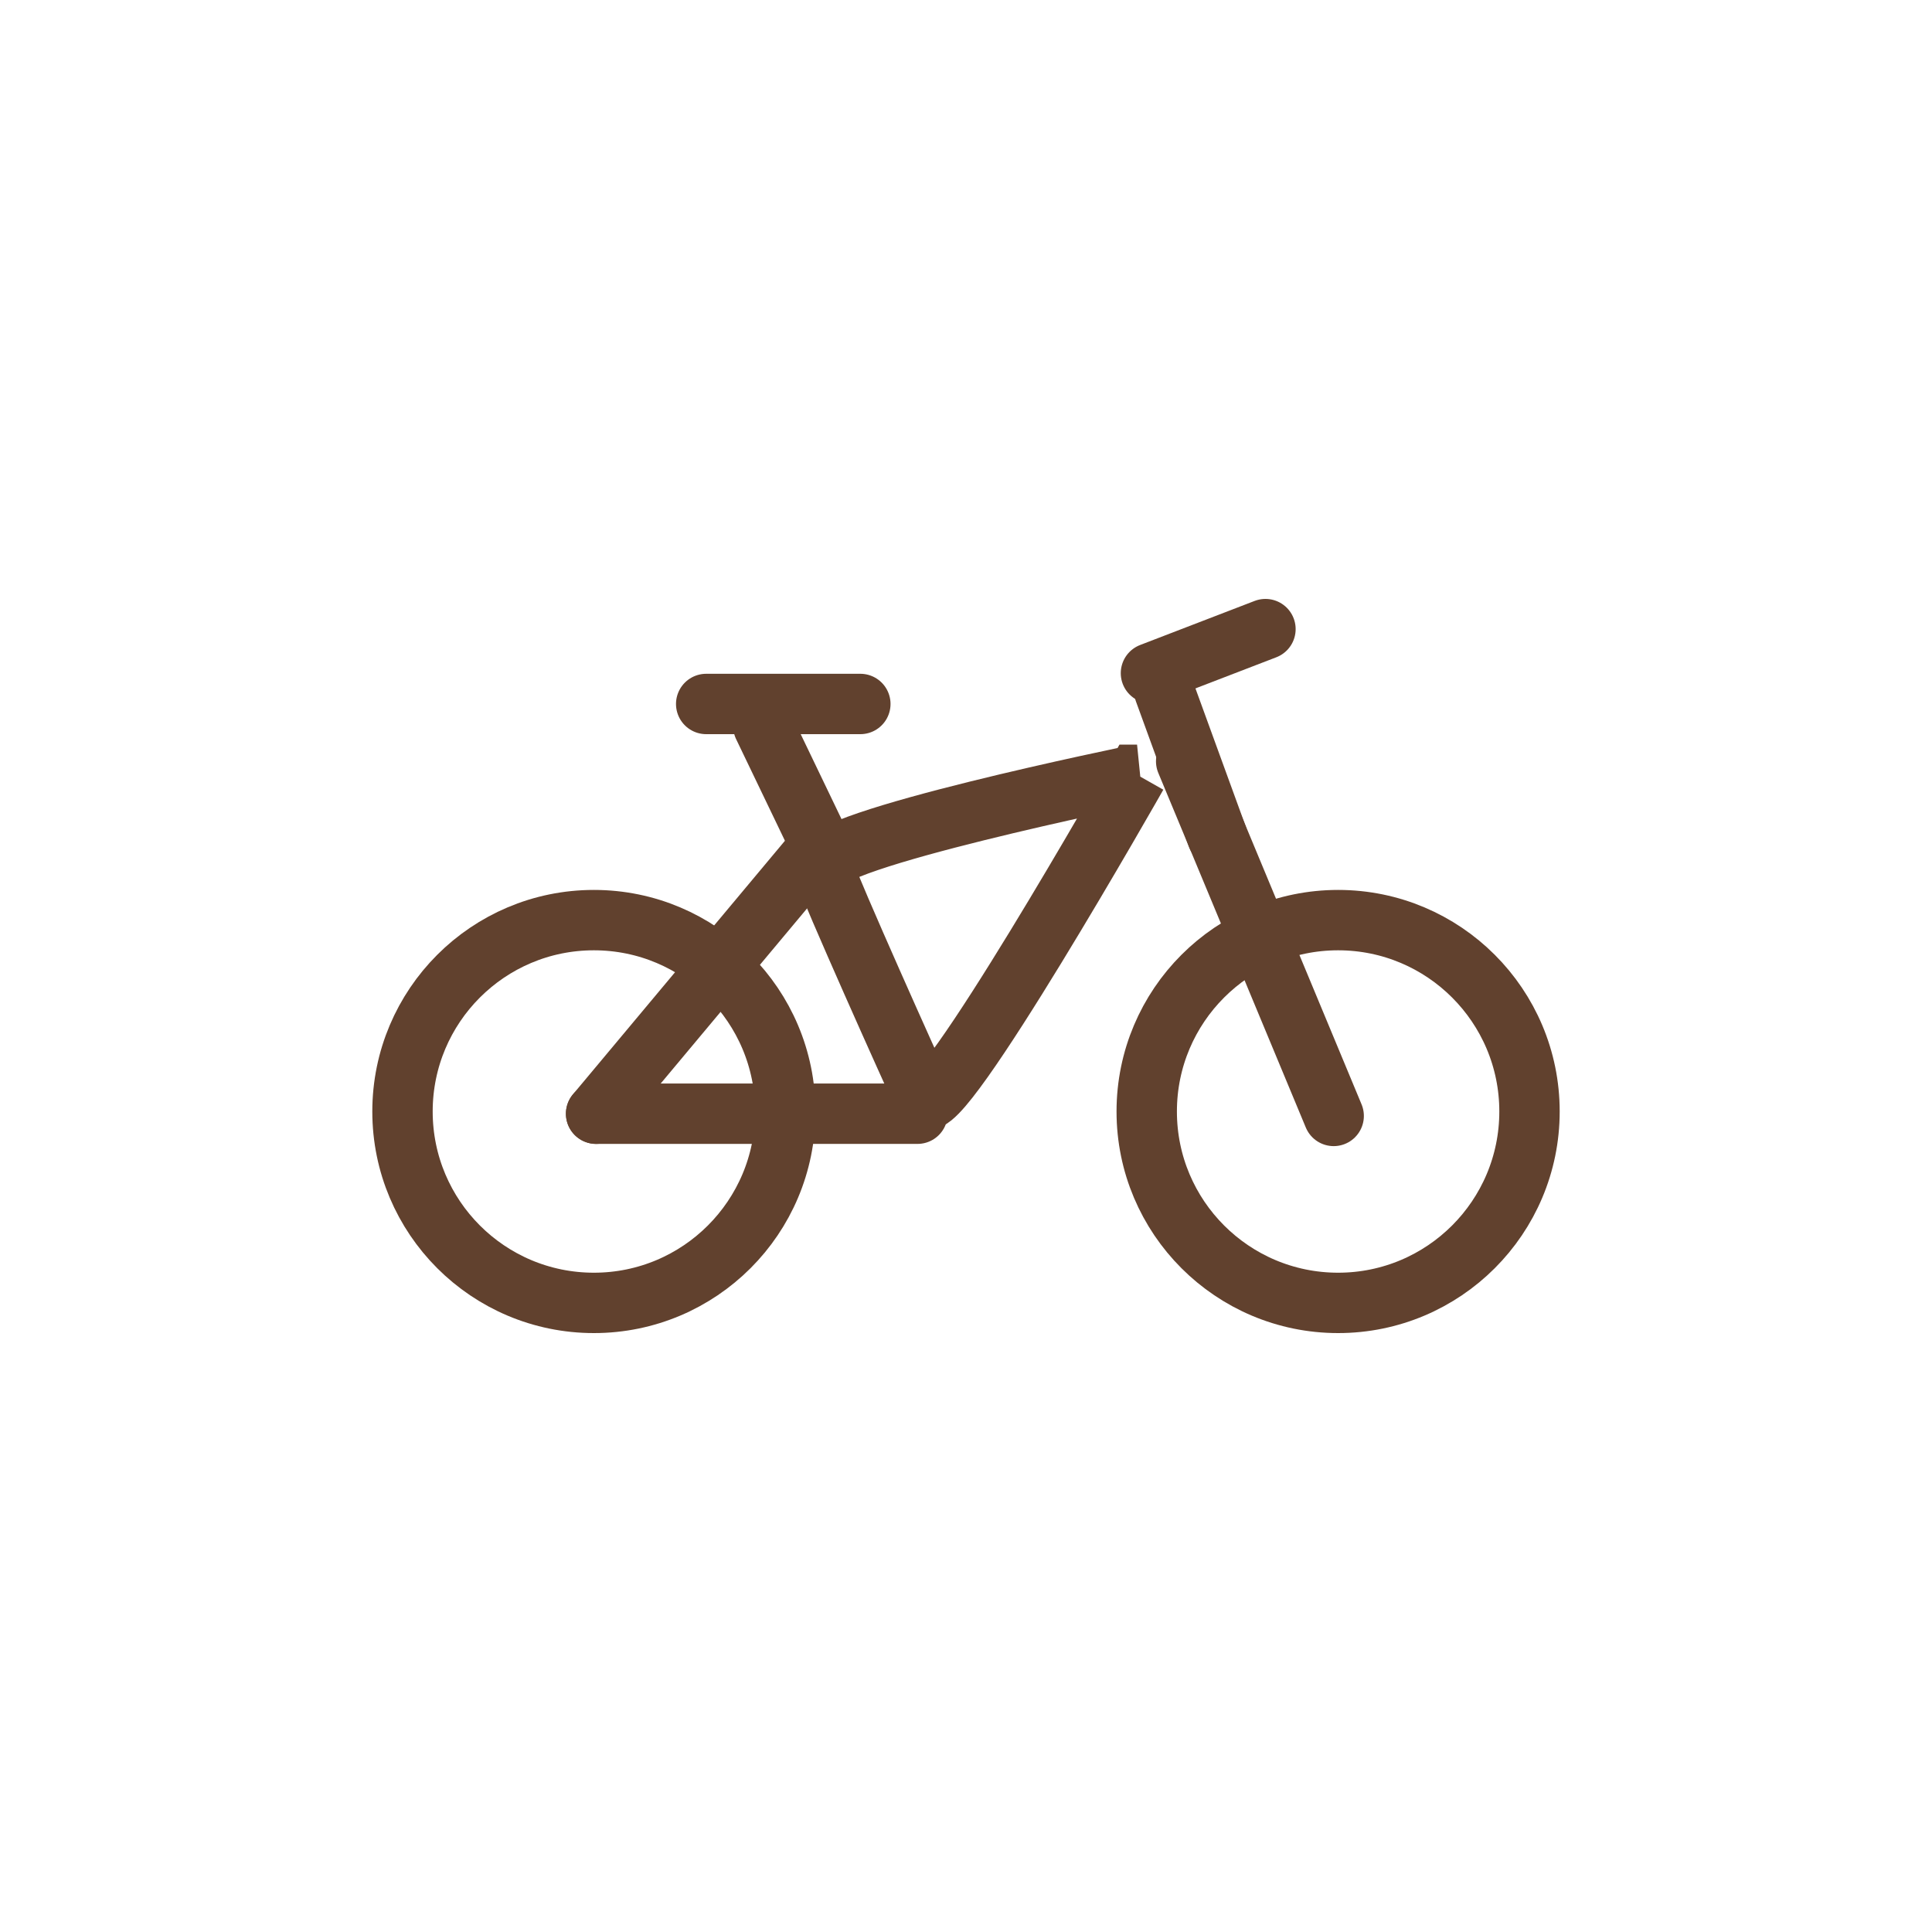 <?xml version="1.0" encoding="UTF-8"?><svg id="Ebene_4" xmlns="http://www.w3.org/2000/svg" viewBox="0 0 96 96"><defs><style>.cls-1,.cls-2{stroke-linecap:round;}.cls-1,.cls-2,.cls-3{stroke:#61412e;stroke-width:3px;}.cls-1,.cls-3{fill:none;}</style></defs><g id="bike"><circle class="cls-3" cx="66.49" cy="55.23" r="9.51"/><circle class="cls-3" cx="29.51" cy="55.23" r="9.51"/><path class="cls-2" d="M35.09,34.98h7.66"/><path class="cls-2" d="M57.19,33.45l5.69-2.19"/><path class="cls-2" d="M29.62,55.34h15.97"/><path class="cls-2" d="M29.62,55.34l11.16-13.35"/><path class="cls-2" d="M37.93,36.08l2.84,5.91"/><path class="cls-2" d="M57.85,34.33l2.63,7.22"/><path class="cls-1" d="M56.5,38.5s-16.05,3.27-15.61,4.58c.44,1.31,4.37,10.07,5.03,11.49.66,1.42,10.58-16.07,10.58-16.07ZM58.94,37.83l7.33,17.62"/></g></svg>